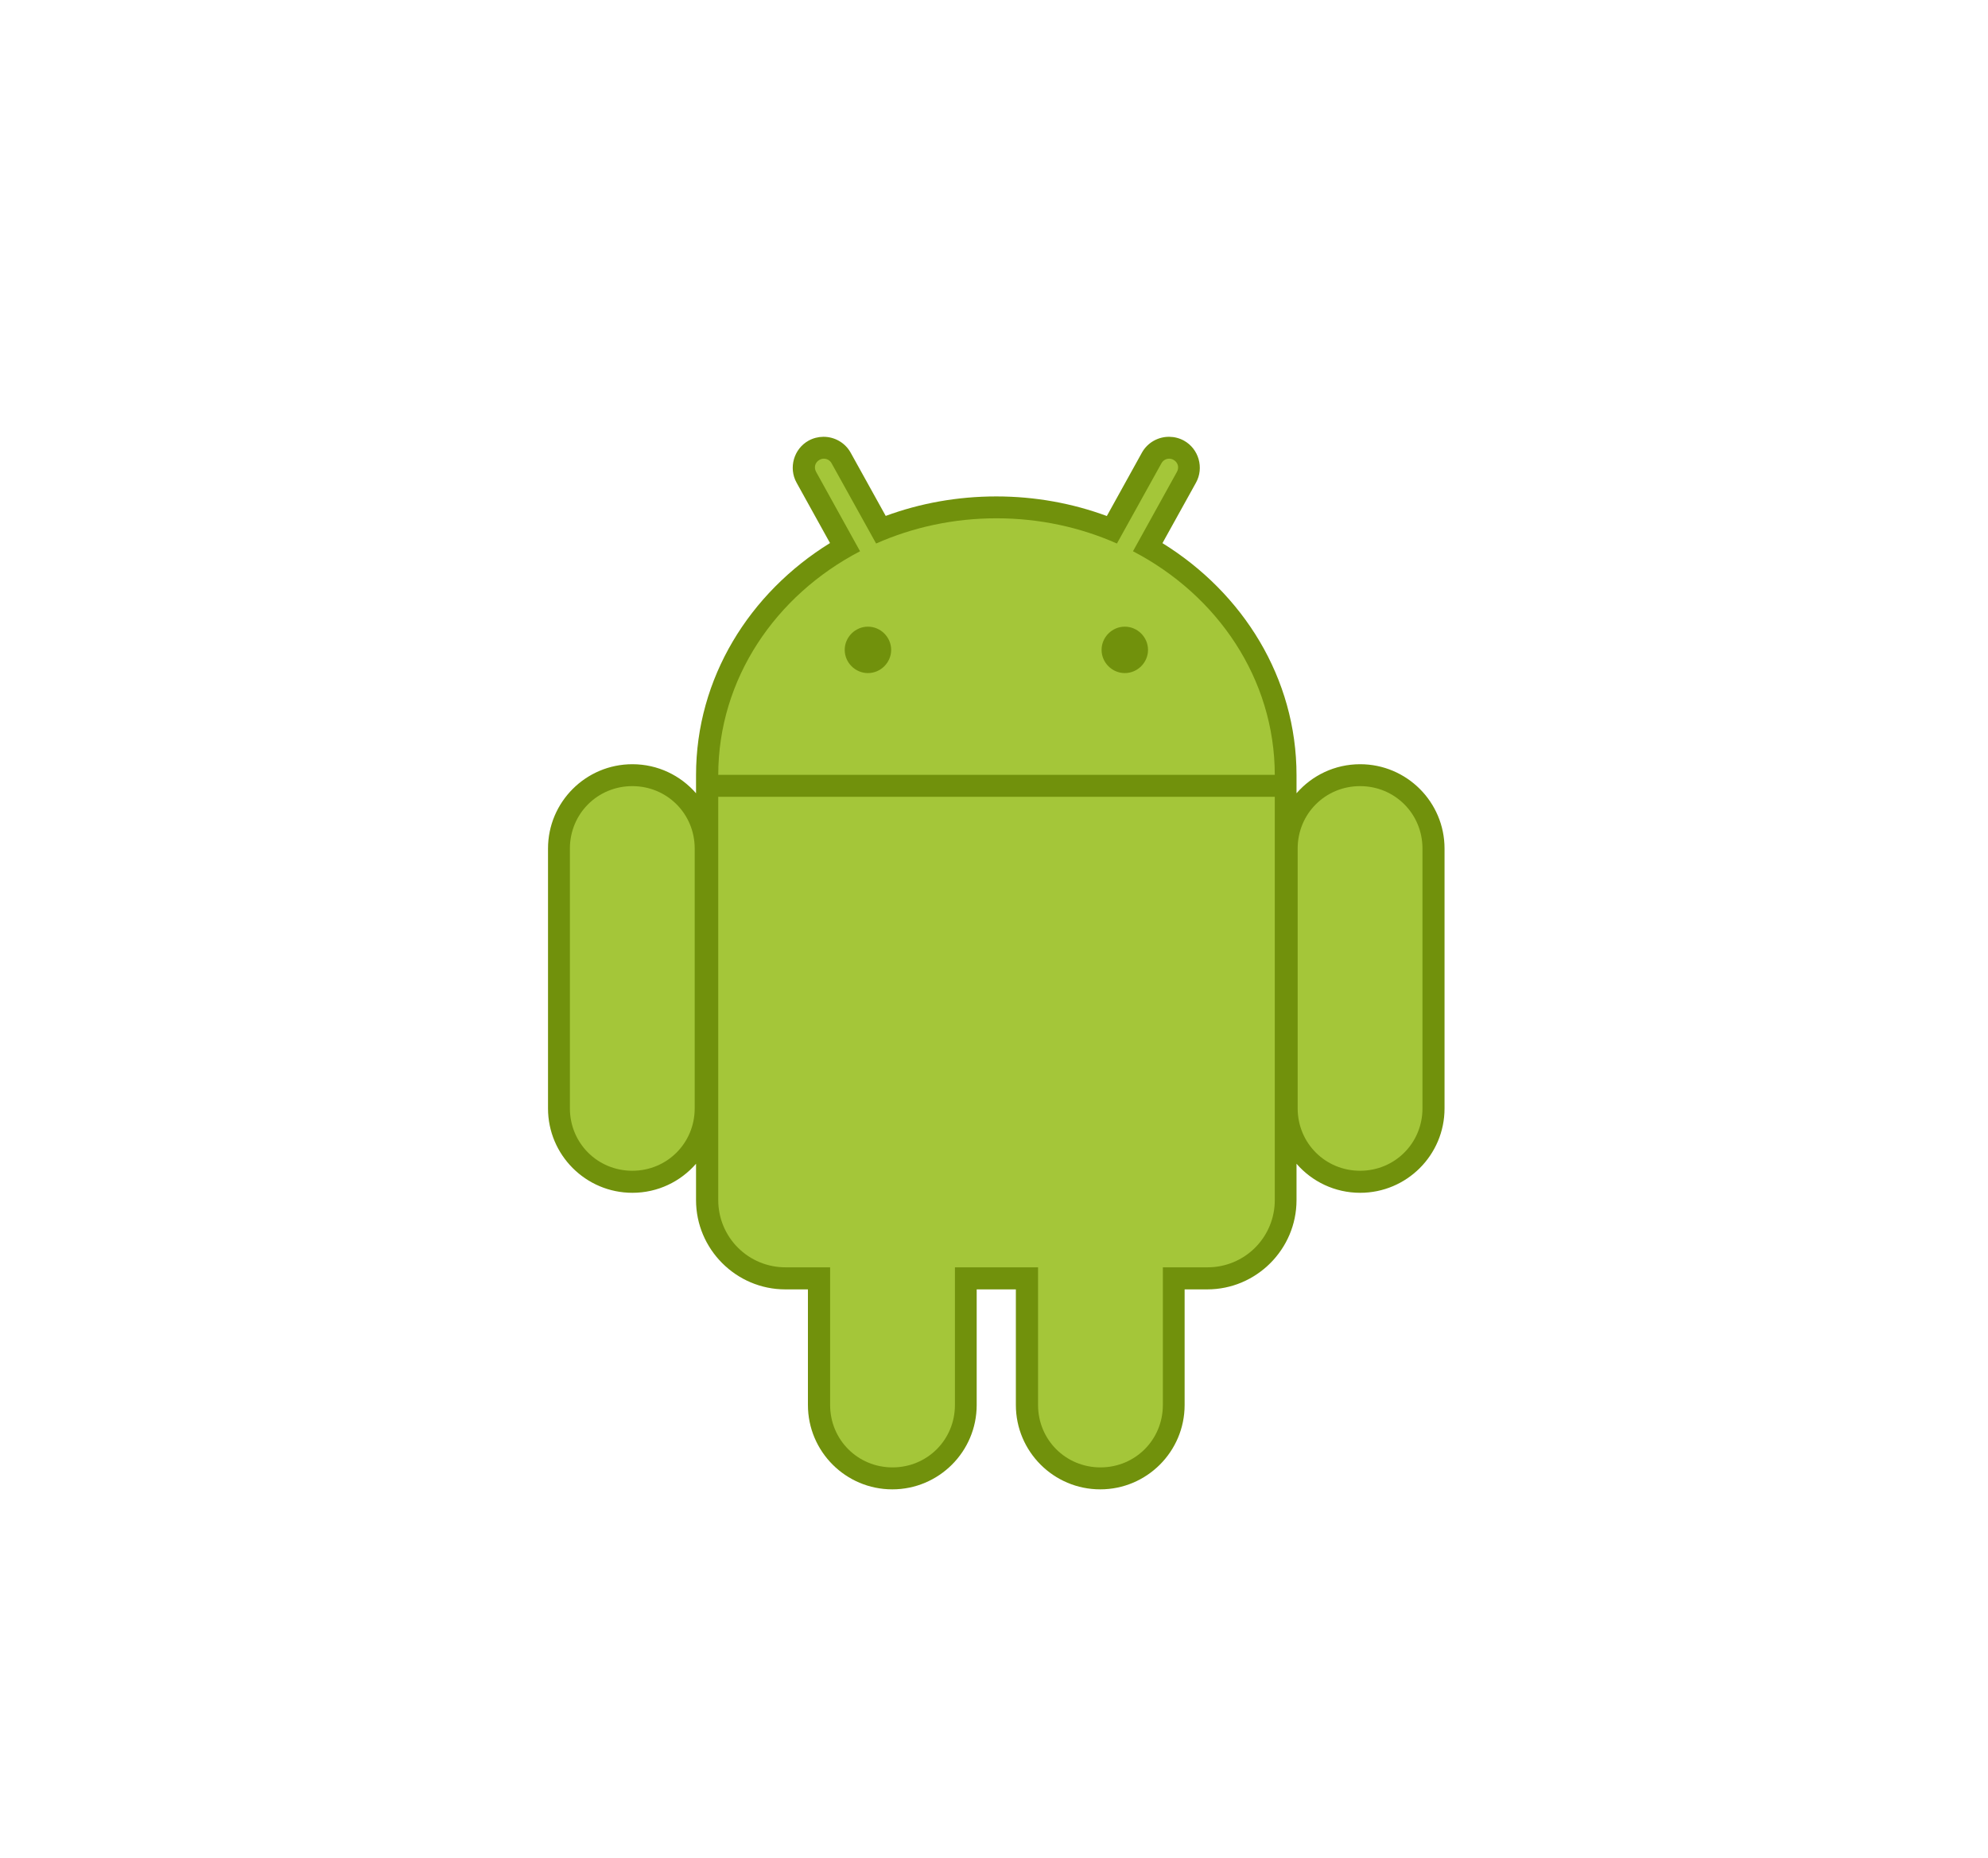 <svg width="322" height="301" viewBox="0 0 322 301" fill="none" xmlns="http://www.w3.org/2000/svg">
<g filter="url(#filter0_d_1401_98)">
<rect x="25.869" y="25.043" width="271" height="250" rx="15" fill="white"/>
</g>
<path d="M133.354 70.764C132.521 70.77 131.702 70.983 130.971 71.384C128.572 72.714 127.692 75.796 129.021 78.194L134.438 87.976C121.386 96.051 112.738 109.844 112.738 125.587V128.512C110.231 125.628 106.547 123.807 102.43 123.807C94.887 123.807 88.763 129.931 88.763 137.473V179.573C88.763 187.115 94.888 193.24 102.43 193.24C106.547 193.24 110.231 191.418 112.738 188.534V194.431C112.738 202.382 119.244 208.887 127.194 208.887H130.862V227.615C130.862 235.158 136.987 241.283 144.529 241.283C152.072 241.283 158.196 235.158 158.196 227.615V208.887H164.542V227.615C164.542 235.158 170.667 241.283 178.209 241.283C185.751 241.283 191.876 235.158 191.876 227.615V208.887H195.544C203.494 208.887 210 202.382 210 194.431V188.534C212.506 191.418 216.191 193.24 220.308 193.24C227.85 193.24 233.975 187.115 233.975 179.573V137.473C233.975 129.931 227.85 123.807 220.308 123.807C216.191 123.807 212.506 125.628 210 128.512V126.082V125.942C210.001 125.794 210 125.676 210 125.587C210 109.847 201.332 96.067 188.285 87.992L193.717 78.194C195.046 75.796 194.167 72.714 191.767 71.384C191.037 70.983 190.218 70.77 189.384 70.764C187.612 70.747 185.873 71.681 184.957 73.334L179.277 83.596C173.723 81.546 167.679 80.423 161.37 80.423C155.066 80.423 149.011 81.534 143.461 83.58L137.781 73.334C136.865 71.681 135.126 70.748 133.354 70.764Z" fill="#71910C"/>
<path d="M102.415 127.356C96.787 127.356 92.308 131.835 92.308 137.463V179.562C92.308 185.191 96.787 189.669 102.415 189.669C108.043 189.669 112.522 185.191 112.522 179.562V137.463C112.522 131.835 108.043 127.356 102.415 127.356V127.356ZM220.294 127.356C214.665 127.356 210.186 131.835 210.186 137.463V179.562C210.186 185.191 214.665 189.669 220.294 189.669C225.922 189.669 230.4 185.191 230.4 179.562V137.463C230.4 131.835 225.922 127.356 220.294 127.356V127.356Z" fill="#A4C639"/>
<path d="M144.564 175.413C138.936 175.413 134.457 179.892 134.457 185.52V227.619C134.457 233.248 138.936 237.726 144.564 237.726C150.192 237.726 154.671 233.248 154.671 227.619V185.52C154.671 179.892 150.192 175.413 144.564 175.413ZM178.244 175.413C172.615 175.413 168.137 179.892 168.137 185.52V227.619C168.137 233.248 172.615 237.726 178.244 237.726C183.872 237.726 188.35 233.248 188.35 227.619V185.52C188.35 179.892 183.872 175.413 178.244 175.413Z" fill="#A4C639"/>
<path d="M133.424 74.309C133.185 74.312 132.951 74.376 132.743 74.495C132.022 74.894 131.786 75.722 132.186 76.445L139.306 89.307C125.608 96.435 116.355 109.979 116.337 125.525H206.479C206.46 109.979 197.208 96.434 183.51 89.307L190.63 76.445C191.03 75.723 190.793 74.894 190.072 74.495C189.865 74.376 189.631 74.312 189.392 74.309C188.88 74.304 188.396 74.56 188.122 75.052L180.91 88.053C175.009 85.437 168.392 83.967 161.408 83.967C154.424 83.967 147.807 85.436 141.906 88.053L134.693 75.052C134.57 74.824 134.387 74.634 134.163 74.503C133.939 74.372 133.684 74.305 133.425 74.309H133.424ZM116.337 129.085V194.417C116.334 195.848 116.614 197.267 117.16 198.59C117.707 199.913 118.509 201.116 119.522 202.128C120.534 203.14 121.736 203.943 123.06 204.489C124.383 205.036 125.801 205.315 127.233 205.312H195.583C197.015 205.315 198.433 205.036 199.756 204.489C201.08 203.943 202.282 203.14 203.295 202.128C204.307 201.115 205.11 199.913 205.656 198.59C206.203 197.266 206.482 195.848 206.479 194.416V129.085H116.337V129.085Z" fill="#A4C639"/>
<path d="M140.582 101.522C138.524 101.522 136.82 103.225 136.82 105.283C136.82 107.341 138.524 109.044 140.582 109.044C142.64 109.044 144.343 107.341 144.343 105.283C144.343 103.225 142.64 101.522 140.582 101.522ZM182.186 101.522C180.128 101.522 178.425 103.225 178.425 105.283C178.425 107.341 180.128 109.044 182.186 109.044C184.243 109.044 185.947 107.341 185.947 105.283C185.947 103.225 184.243 101.522 182.186 101.522Z" fill="#71910C"/>
<defs>
<filter id="filter0_d_1401_98" x="0.869" y="0.043" width="321" height="300" filterUnits="userSpaceOnUse" color-interpolation-filters="sRGB">
<feFlood flood-opacity="0" result="BackgroundImageFix"/>
<feColorMatrix in="SourceAlpha" type="matrix" values="0 0 0 0 0 0 0 0 0 0 0 0 0 0 0 0 0 0 127 0" result="hardAlpha"/>
<feOffset/>
<feGaussianBlur stdDeviation="12.5"/>
<feComposite in2="hardAlpha" operator="out"/>
<feColorMatrix type="matrix" values="0 0 0 0 0 0 0 0 0 0 0 0 0 0 0 0 0 0 0.25 0"/>
<feBlend mode="normal" in2="BackgroundImageFix" result="effect1_dropShadow_1401_98"/>
<feBlend mode="normal" in="SourceGraphic" in2="effect1_dropShadow_1401_98" result="shape"/>
</filter>
</defs>
</svg>
